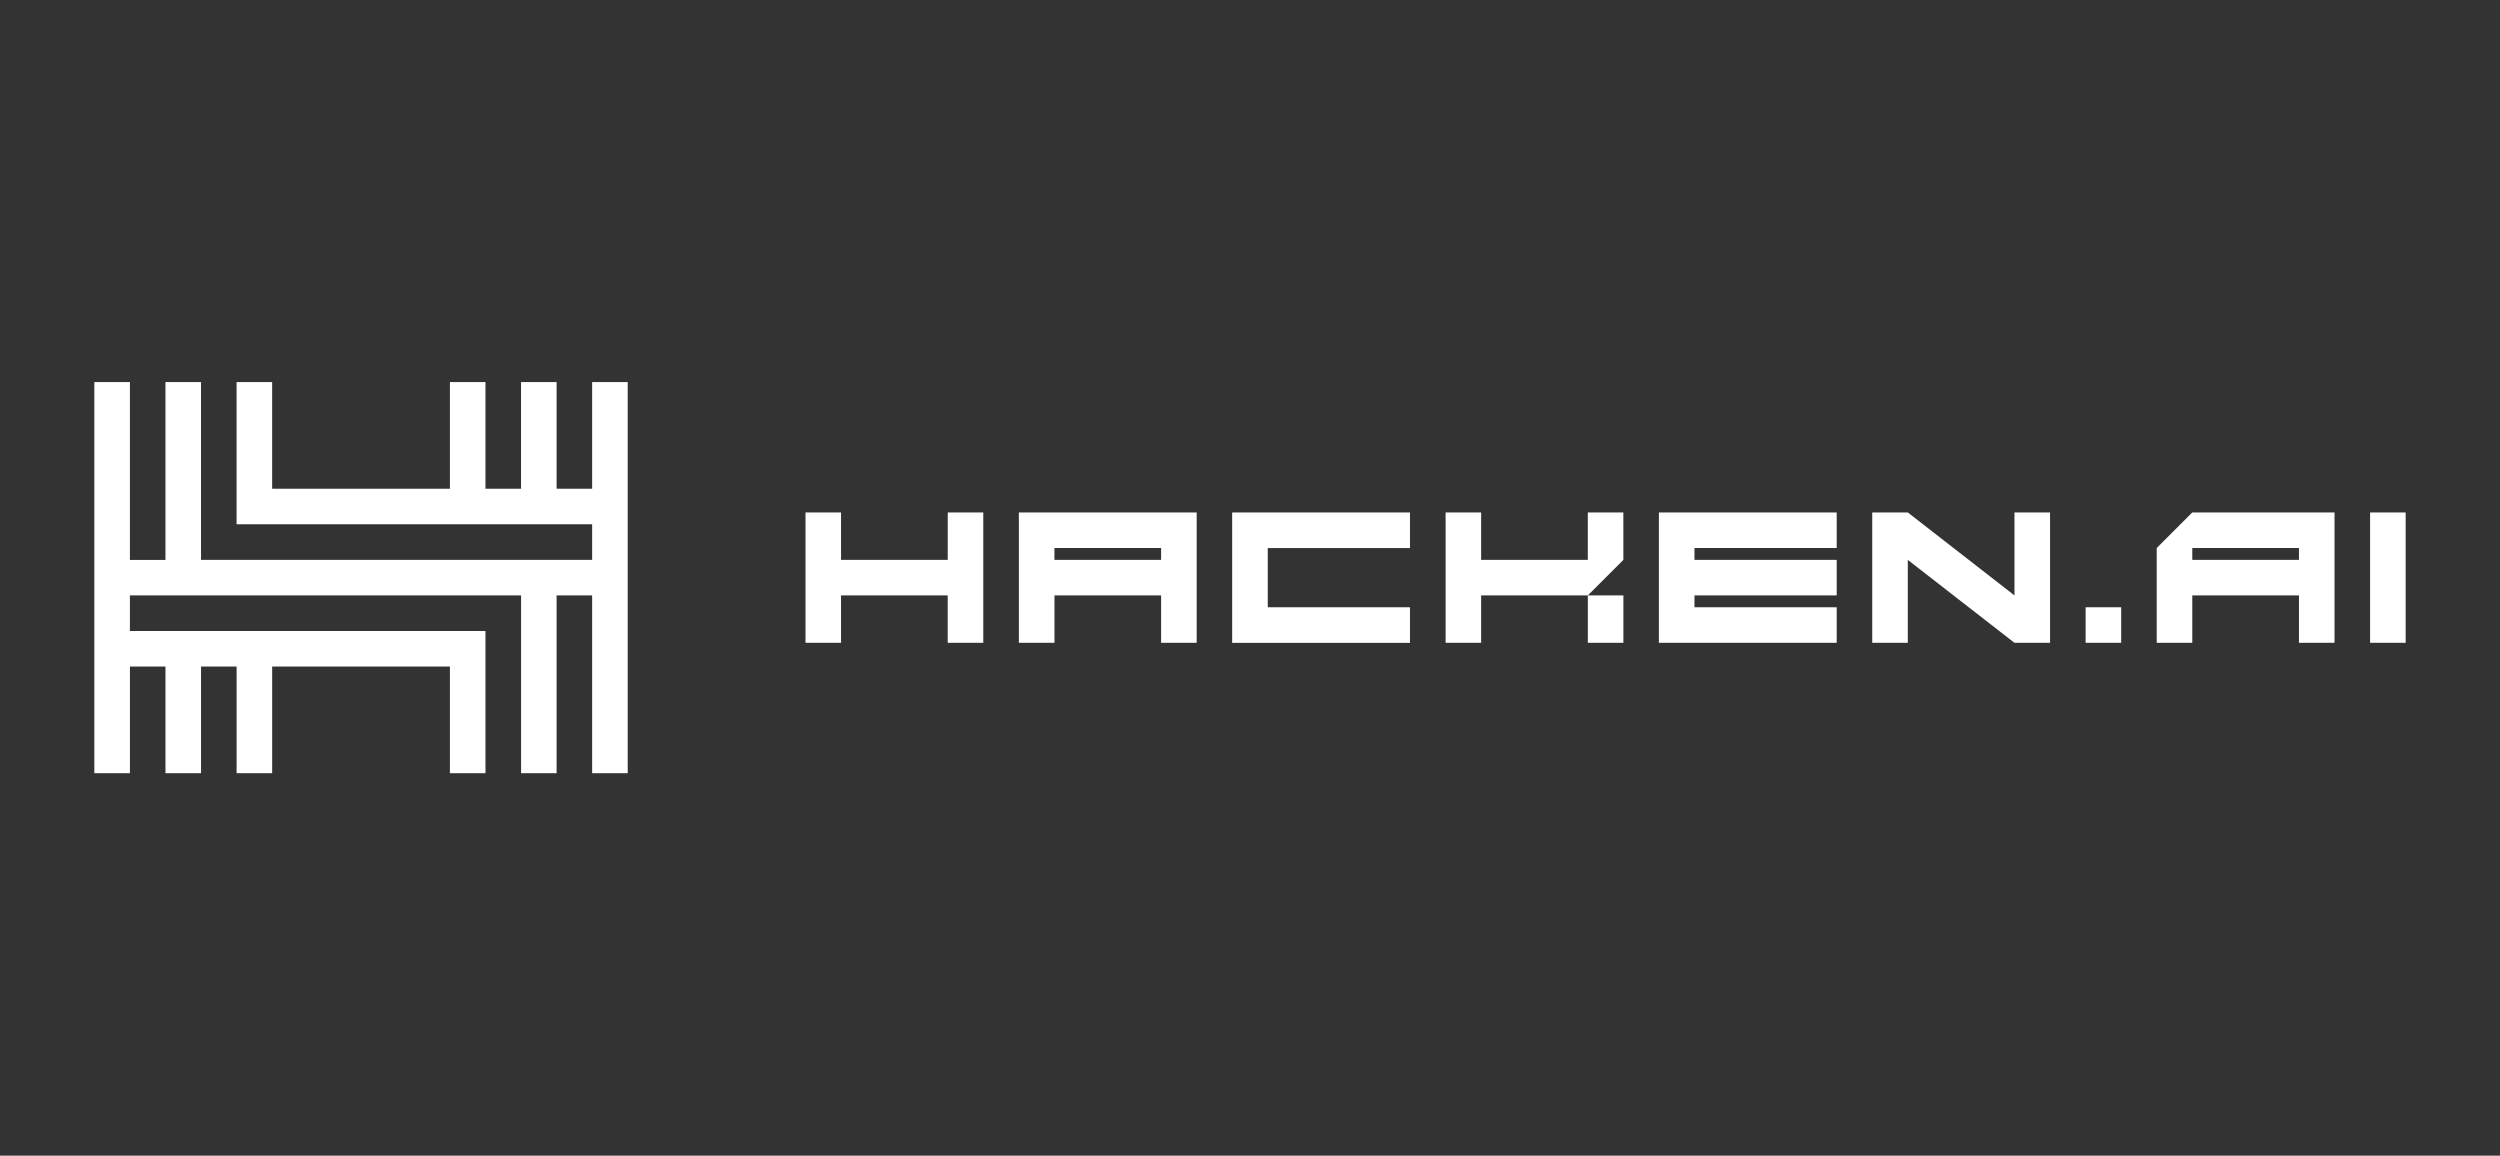 <svg xmlns="http://www.w3.org/2000/svg" fill="none" viewBox="0 0 106 49" height="49" width="106">
<rect x="0" y="0" width="106" height="49" fill="#333333" stroke="none"/>
<path fill="white" d="M25.107 20.723V16.199H26.615V32.783H25.107V25.245H23.6V32.783H22.094V25.245H5.508V26.753H20.584V32.783H19.076V28.261H11.54V32.783H10.032V28.261H8.524V32.783H7.016V28.261H5.509V32.783H4V16.2H5.508V23.74H7.015V16.199H8.523V23.739H25.107V22.23H10.031V16.199H11.539V20.722H19.076V16.199H20.584V20.722H22.092V16.199H23.6V20.722H25.108L25.107 20.723ZM102 21.728H100.492V27.256H102V21.728ZM89.938 25.748H88.43V27.256H89.938V25.748ZM40.184 21.728V23.739H35.66V21.729H34.153V27.256H35.66V25.246H40.183V27.256H41.691V21.729H40.183L40.184 21.728ZM67.324 25.245H68.832V27.256H67.324V25.245ZM68.83 21.728H67.323V23.738H62.8V21.728H61.294V27.256H62.8V25.246L67.324 25.245L68.831 23.739L68.83 21.728ZM43.2 21.728H50.739V27.256H49.231V25.246H44.71V27.256H43.2V21.728ZM44.708 23.236V23.739H49.231V23.236H44.71H44.708ZM59.783 23.236V21.729H52.244V27.257H59.783V25.749H53.753V23.237H59.783V23.236ZM77.876 21.728V23.236H71.846V23.739H77.876V25.246H71.846V25.748H77.876V27.256H70.337V21.729L77.876 21.728ZM85.414 21.728V25.246L80.891 21.728H79.383V27.256H80.891V23.739L85.414 27.256H86.922V21.729L85.414 21.728ZM92.953 21.728H98.984V27.256H97.476V25.246H92.953V27.256H91.445V23.236L92.953 21.728ZM92.953 23.739H97.476V23.236H92.953V23.739Z" clip-rule="evenodd" fill-rule="evenodd"></path>
</svg>
